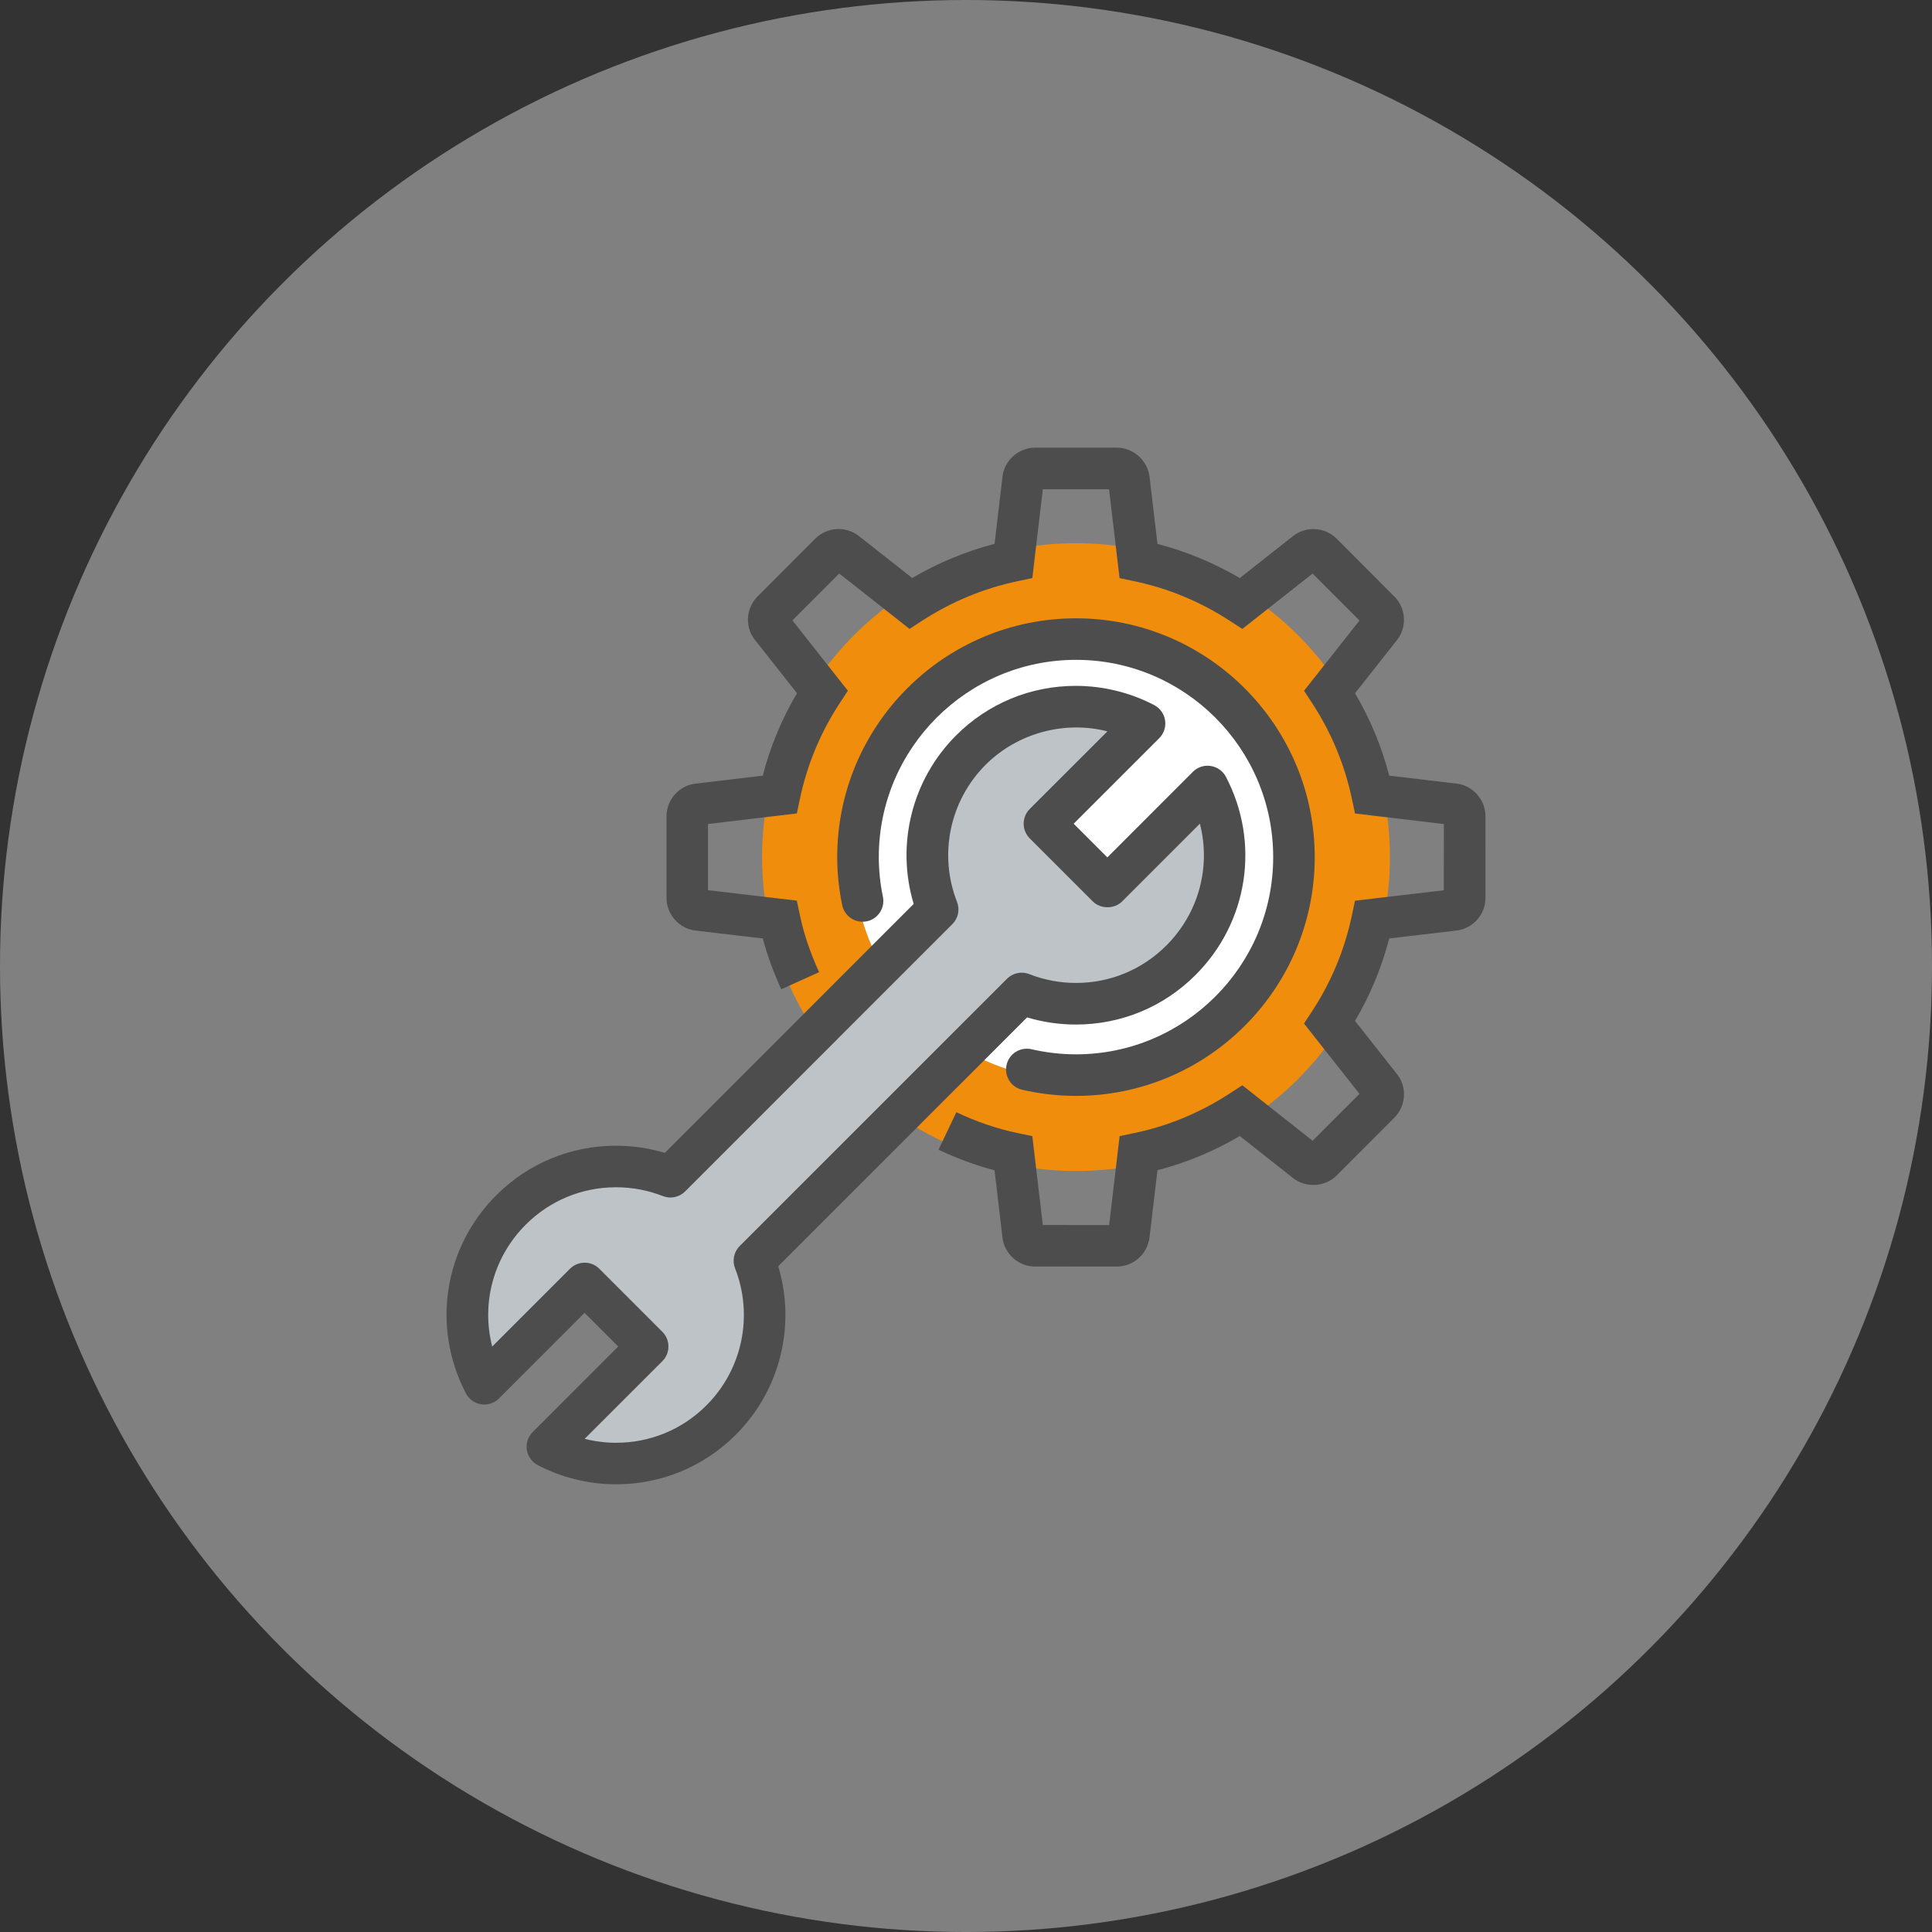 <?xml version="1.0" encoding="UTF-8"?>
<!DOCTYPE svg PUBLIC "-//W3C//DTD SVG 1.1//EN" "http://www.w3.org/Graphics/SVG/1.1/DTD/svg11.dtd">
<!-- Creator: CorelDRAW X8 -->
<svg xmlns="http://www.w3.org/2000/svg" xml:space="preserve" width="152px" height="152px" version="1.1" style="shape-rendering:geometricPrecision; text-rendering:geometricPrecision; image-rendering:optimizeQuality; fill-rule:evenodd; clip-rule:evenodd"
viewBox="0 0 152000 152000"
 xmlns:xlink="http://www.w3.org/1999/xlink">
 <rect x="0" y="0" width="152000" height="152000" fill="#333333" stroke="none"/>
 <defs>
  <style type="text/css">
   <![CDATA[
    .fil3 {fill:#4D4D4D}
    .fil0 {fill:gray}
    .fil4 {fill:#BDC3C7}
    .fil1 {fill:#F08D0C}
    .fil2 {fill:white}
   ]]>
  </style>
 </defs>
 <g id="Слой_x0020_1">
  <g id="_978030699744">
   <circle class="fil0" cx="76000" cy="76000" r="76001"/>
   <path class="fil1" d="M109352 67433c0,13639 -11056,24696 -24697,24696 -13639,0 -24698,-11057 -24698,-24696 0,-13638 11056,-24695 24696,-24695 13640,0 24699,11059 24699,24695z"/>
   <path class="fil2" d="M102176 67437c0,9677 -7844,17525 -17521,17525 -9677,0 -17520,-7845 -17520,-17525 0,-9677 7845,-17521 17520,-17521 9677,-2 17521,7841 17521,17521z"/>
   <path class="fil3" d="M87886 99647l-6458 -3c-6,0 -10,0 -16,0 -1279,0 -2399,-999 -2543,-2286l-624 -5285c-1480,-389 -2958,-930 -4406,-1619l1403 -2952c1590,757 3213,1308 4824,1643l1152 241 826 6991 5216 3 826 -6996 1152 -241c2651,-549 5183,-1598 7519,-3119l983 -640 5530 4364 3685 -3690 -4363 -5533 646 -982c1502,-2293 2553,-4827 3125,-7532l243 -1148 6985 -821 5 -5209 -6990 -831 -243 -1145c-570,-2697 -1621,-5230 -3123,-7526l-644 -985 4359 -5526 -3685 -3694 -5530 4355 -983 -637c-2321,-1509 -4853,-2560 -7526,-3120l-1150 -240 -826 -6991 -5211 -3 -826 6992 -1149 241c-2667,559 -5201,1611 -7530,3118l-983 637 -5532 -4356 -3682 3687 4363 5535 -645 985c-1508,2298 -2559,4829 -3126,7521l-243 1148 -6989 830 0 5209 6989 822 243 1150c302,1444 796,2908 1506,4477l-2978 1347c-624,-1379 -1102,-2697 -1450,-3998l-5296 -623c-1275,-144 -2279,-1268 -2279,-2559l0 -6443c0,-1300 1011,-2424 2297,-2559l5274 -626c592,-2285 1495,-4456 2694,-6486l-3308 -4196c-802,-989 -719,-2494 202,-3413l4552 -4559c938,-920 2405,-1004 3426,-197l4192 3301c2045,-1199 4214,-2097 6479,-2688l627 -5301c143,-1264 1267,-2265 2559,-2265l6445 0c1269,0 2393,989 2559,2253l628 5320c2268,590 4437,1487 6477,2684l4190 -3302c991,-796 2497,-721 3418,191l4558 4570c916,907 1006,2415 198,3423l-3298 4182c1195,2025 2096,4198 2690,6483l5295 626c1253,131 2265,1249 2278,2540l-4 6462c13,1282 -991,2415 -2285,2559l-5284 620c-594,2289 -1497,4463 -2692,6488l3308 4193c800,989 714,2496 -208,3416l-4550 4559c-910,901 -2410,987 -3416,204l-4198 -3315c-2048,1206 -4220,2109 -6477,2690l-626 5293c-168,1306 -1264,2278 -2551,2287l0 0z"/>
   <path class="fil3" d="M84653 86219c-1418,0 -2844,-163 -4237,-484 -880,-204 -1426,-1082 -1223,-1962 204,-877 1079,-1428 1961,-1224 1152,265 2330,401 3501,401 8554,0 15513,-6959 15513,-15517 0,-8558 -6959,-15520 -15513,-15520 -8555,0 -15516,6962 -15516,15520 0,1036 109,2085 323,3119 184,882 -384,1749 -1268,1933 -890,176 -1748,-384 -1933,-1268 -260,-1251 -393,-2523 -393,-3782 0,-10360 8427,-18789 18787,-18789 10355,0 18781,8429 18781,18789 0,10356 -8427,18784 -18783,18784l0 0z"/>
   <path class="fil4" d="M59351 99185l21029 -21026c4194,1643 9141,777 12533,-2615 3702,-3701 4404,-9263 2100,-13672l-7885 7889 -4959 -4960 7888 -7885c-4408,-2301 -9971,-1602 -13674,2099 -3388,3389 -4256,8341 -2615,12535l-21024 21030c-4199,-1644 -9147,-777 -12535,2611 -3705,3694 -4400,9261 -2103,13672l7889 -7890 4957 4960 -7885 7888c4406,2298 9971,1602 13674,-2105 3385,-3385 4253,-8336 2610,-12531z"/>
   <path class="fil3" d="M48475 116777c0,0 0,0 0,0 -2144,0 -4274,-521 -6166,-1506 -461,-240 -781,-686 -861,-1201 -79,-515 93,-1034 460,-1403l6730 -6732 -2648 -2647 -6731 6734c-367,367 -889,542 -1403,459 -515,-77 -962,-400 -1202,-861 -2706,-5191 -1742,-11456 2394,-15588 2512,-2510 5855,-3893 9412,-3893 1312,0 2600,189 3844,564l19580 -19587c-1403,-4668 -148,-9772 3336,-13256 2516,-2516 5861,-3900 9416,-3900 2143,0 4278,523 6168,1511 461,240 780,688 858,1200 79,515 -90,1037 -459,1404l-6732 6730 2650 2649 6729 -6732c365,-367 882,-540 1403,-459 515,77 959,397 1199,858 2710,5184 1749,11447 -2392,15584 -2514,2516 -5857,3900 -9411,3900 -1311,0 -2600,-189 -3843,-562l-19578 19576c1403,4670 151,9770 -3335,13254 -2514,2516 -5859,3904 -9418,3904l0 0zm-2478 -3576c807,203 1641,309 2478,309l0 0c2685,0 5208,-1045 7107,-2946 2823,-2823 3707,-7053 2249,-10782 -237,-605 -95,-1292 366,-1751l21028 -21026c462,-461 1151,-605 1753,-365 1176,459 2413,693 3680,693 2681,0 5202,-1045 7100,-2941 2566,-2564 3515,-6206 2644,-9591l-6117 6118c-613,613 -1699,613 -2310,0l-4960 -4960c-307,-307 -479,-721 -479,-1157 0,-433 172,-849 479,-1156l6112 -6108c-3394,-864 -7095,142 -9585,2633 -2824,2825 -3707,7060 -2249,10784 236,606 94,1291 -367,1751l-21024 21030c-459,459 -1146,605 -1753,365 -1175,-459 -2415,-693 -3683,-693 -2684,0 -5205,1045 -7101,2939 -2561,2560 -3512,6201 -2641,9592l6117 -6118c306,-307 722,-479 1156,-479l0 0c433,0 849,172 1156,479l4958 4960c637,639 637,1673 0,2310l-6114 6110 0 0z"/>
  </g>
 </g>
</svg>
